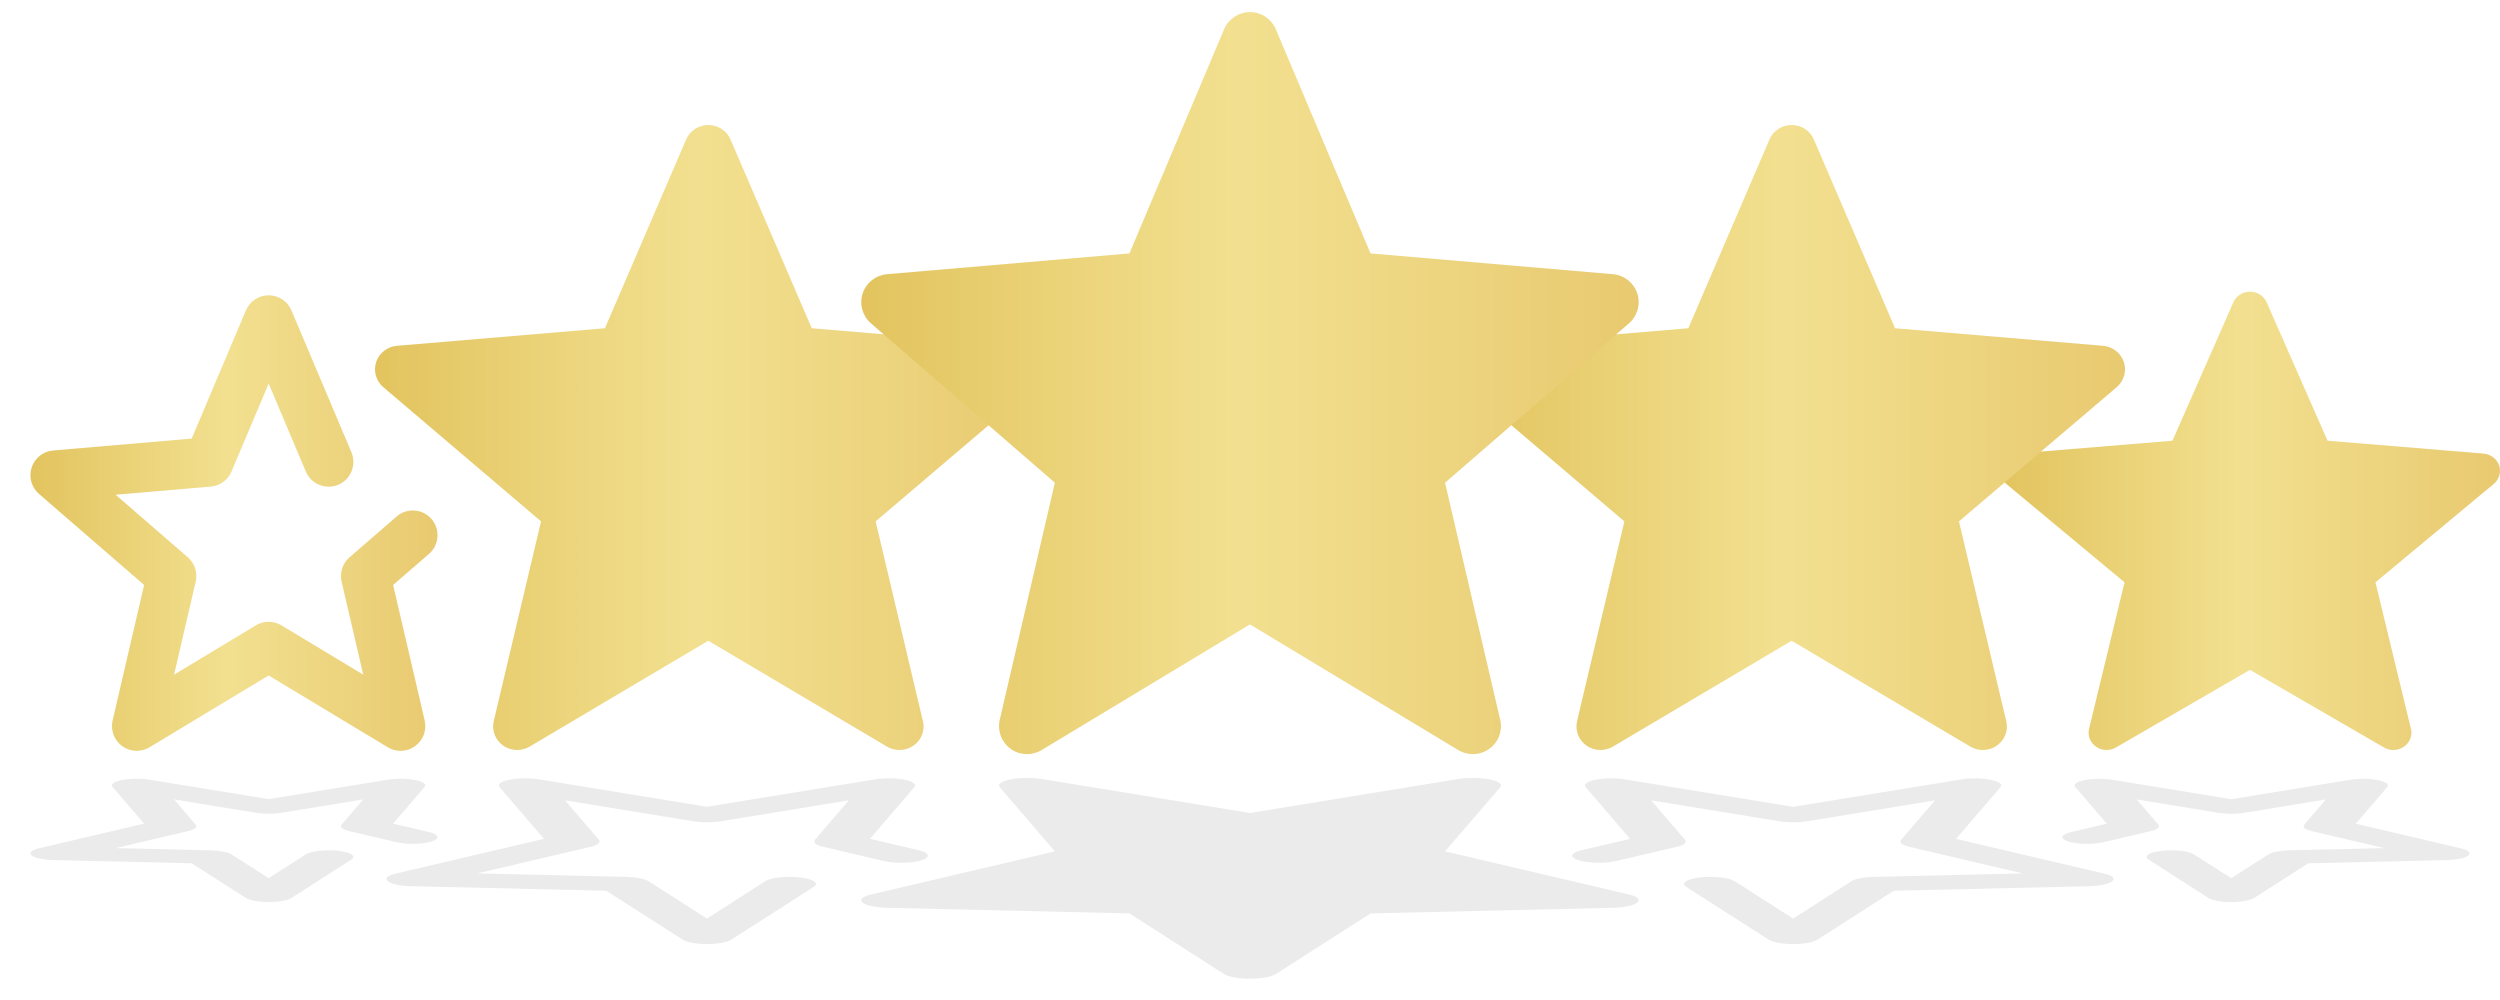 <svg width="60" height="24" viewBox="0 0 60 24" fill="none" xmlns="http://www.w3.org/2000/svg">
<g opacity="0.08">
<path d="M34.681 20.433L39.096 21.468C39.3 21.516 39.379 21.593 39.295 21.662C39.212 21.732 38.982 21.781 38.713 21.787L32.893 21.922L30.619 23.378C30.514 23.446 30.27 23.489 29.999 23.489C29.729 23.489 29.485 23.445 29.379 23.378L27.106 21.922L21.286 21.787C21.017 21.781 20.787 21.732 20.703 21.662C20.62 21.592 20.698 21.516 20.903 21.468L25.317 20.433L23.994 18.893C23.933 18.822 24.035 18.747 24.254 18.704C24.371 18.681 24.51 18.67 24.649 18.67C24.769 18.67 24.889 18.678 24.997 18.695L30 19.512L35.002 18.695C35.109 18.678 35.229 18.67 35.35 18.67C35.35 18.67 35.35 18.67 35.351 18.67C35.722 18.67 36.024 18.751 36.024 18.852C36.024 18.87 36.014 18.888 35.995 18.906L34.681 20.433Z" fill="black"/>
<path d="M21.216 20.665L19.76 20.324C19.582 20.282 19.505 20.218 19.558 20.156L20.372 19.208L17.294 19.711C17.093 19.744 16.841 19.744 16.64 19.711L13.56 19.208L14.375 20.156C14.428 20.218 14.35 20.282 14.172 20.324L11.455 20.961L15.038 21.045C15.272 21.051 15.476 21.09 15.567 21.149L16.967 22.046L18.366 21.149C18.503 21.062 18.874 21.021 19.197 21.058C19.518 21.095 19.67 21.195 19.534 21.282L17.551 22.552C17.451 22.616 17.222 22.657 16.967 22.657C16.713 22.657 16.483 22.616 16.384 22.552L14.55 21.378L9.855 21.268C9.601 21.262 9.385 21.215 9.307 21.15C9.228 21.084 9.302 21.012 9.495 20.967L13.056 20.132L11.988 18.89C11.93 18.823 12.027 18.753 12.233 18.713C12.344 18.691 12.474 18.68 12.605 18.68C12.718 18.68 12.831 18.688 12.932 18.704L16.967 19.363L21.003 18.704C21.221 18.669 21.496 18.672 21.702 18.712C21.908 18.752 22.005 18.822 21.947 18.889L20.88 20.131L22.047 20.405C22.311 20.467 22.34 20.575 22.111 20.647C21.881 20.719 21.48 20.727 21.216 20.665Z" fill="black"/>
<path d="M46.945 20.133L50.507 20.968C50.699 21.013 50.773 21.084 50.694 21.151C50.616 21.216 50.4 21.262 50.147 21.269L45.451 21.378L43.617 22.553C43.517 22.616 43.288 22.658 43.034 22.658C42.779 22.658 42.549 22.616 42.45 22.553L40.468 21.283C40.331 21.196 40.482 21.095 40.804 21.058C41.127 21.022 41.499 21.063 41.635 21.15L43.034 22.046L44.434 21.15C44.525 21.092 44.729 21.051 44.963 21.046L48.546 20.962L45.829 20.325C45.651 20.283 45.573 20.218 45.626 20.156L46.441 19.209L43.361 19.711C43.16 19.744 42.908 19.744 42.707 19.711L39.628 19.209L40.442 20.156C40.496 20.218 40.418 20.283 40.24 20.325L38.784 20.665C38.52 20.727 38.12 20.719 37.891 20.648C37.662 20.577 37.691 20.468 37.955 20.406L39.122 20.133L38.054 18.89C37.996 18.824 38.093 18.754 38.299 18.713C38.505 18.673 38.781 18.669 38.998 18.706L43.034 19.364L47.069 18.706C47.17 18.689 47.283 18.681 47.396 18.681C47.527 18.681 47.657 18.692 47.768 18.714C47.974 18.754 48.071 18.824 48.013 18.891L46.945 20.133Z" fill="black"/>
<path d="M9.519 20.213L8.388 19.948C8.221 19.909 8.149 19.849 8.198 19.791L8.718 19.186L6.754 19.507C6.565 19.538 6.329 19.538 6.141 19.507L4.177 19.186L4.696 19.791C4.746 19.849 4.673 19.909 4.507 19.948L2.774 20.354L5.059 20.408C5.278 20.413 5.469 20.45 5.555 20.505L6.447 21.076L7.339 20.505C7.467 20.424 7.815 20.385 8.118 20.419C8.419 20.454 8.561 20.548 8.434 20.629L6.995 21.551C6.902 21.611 6.686 21.649 6.447 21.649C6.209 21.649 5.993 21.61 5.9 21.551L4.6 20.719L1.273 20.641C1.035 20.635 0.833 20.592 0.759 20.531C0.685 20.47 0.754 20.402 0.934 20.359L3.458 19.767L2.702 18.887C2.648 18.824 2.738 18.758 2.931 18.721C3.124 18.683 3.382 18.68 3.587 18.713L6.447 19.179L9.307 18.713C9.401 18.698 9.507 18.69 9.613 18.69C9.736 18.69 9.859 18.7 9.962 18.721C10.155 18.759 10.246 18.824 10.191 18.887L9.435 19.767L10.295 19.969C10.543 20.027 10.569 20.129 10.355 20.196C10.142 20.264 9.767 20.271 9.519 20.213Z" fill="black"/>
<path d="M59.24 20.532C59.166 20.593 58.964 20.637 58.726 20.642L55.399 20.719L54.098 21.552C54.005 21.611 53.79 21.65 53.551 21.65C53.312 21.65 53.097 21.611 53.004 21.552L51.565 20.63C51.437 20.549 51.578 20.454 51.881 20.42C52.182 20.385 52.531 20.424 52.658 20.506L53.55 21.077L54.443 20.506C54.529 20.451 54.72 20.413 54.939 20.408L57.224 20.355L55.492 19.949C55.325 19.91 55.252 19.85 55.302 19.791L55.821 19.187L53.858 19.508C53.669 19.539 53.433 19.539 53.244 19.508L51.281 19.187L51.8 19.791C51.85 19.85 51.777 19.91 51.611 19.949L50.48 20.214C50.232 20.272 49.857 20.265 49.642 20.197C49.428 20.13 49.454 20.029 49.702 19.971L50.562 19.769L49.806 18.888C49.752 18.826 49.842 18.76 50.035 18.722C50.228 18.684 50.486 18.681 50.691 18.714L53.55 19.181L56.41 18.714C56.505 18.699 56.611 18.691 56.717 18.691C56.84 18.691 56.962 18.701 57.066 18.722C57.259 18.76 57.349 18.826 57.295 18.888L56.538 19.769L59.063 20.361C59.244 20.403 59.314 20.47 59.24 20.532Z" fill="black"/>
</g>
<path d="M57.011 13.976L59.85 11.614C59.982 11.505 60.032 11.33 59.979 11.171C59.925 11.013 59.777 10.9 59.604 10.886L55.861 10.577L54.399 7.254C54.331 7.1 54.174 7 54 7C53.826 7 53.669 7.1 53.601 7.254L52.139 10.577L48.396 10.886C48.223 10.9 48.075 11.013 48.021 11.171C47.968 11.33 48.018 11.505 48.15 11.614L50.989 13.976L50.138 17.49C50.098 17.653 50.164 17.823 50.305 17.921C50.38 17.974 50.469 18 50.559 18C50.636 18 50.714 17.98 50.782 17.94L53.999 16.077L57.217 17.94C57.285 17.98 57.363 18 57.44 18C57.441 18 57.441 18 57.441 18C57.68 18 57.874 17.814 57.874 17.584C57.874 17.541 57.868 17.5 57.855 17.462L57.011 13.976Z" fill="url(#paint0_linear)"/>
<path d="M47.015 12.513L50.801 9.292C50.976 9.143 51.043 8.905 50.972 8.688C50.9 8.472 50.703 8.318 50.472 8.299L45.481 7.878L43.532 3.346C43.441 3.136 43.232 3 43 3C42.768 3 42.559 3.136 42.468 3.346L40.519 7.878L35.528 8.299C35.297 8.318 35.1 8.472 35.028 8.688C34.957 8.905 35.024 9.143 35.199 9.292L38.985 12.513L37.85 17.305C37.797 17.527 37.885 17.758 38.073 17.892C38.173 17.964 38.293 18 38.412 18C38.515 18 38.618 17.973 38.71 17.919L42.999 15.378L47.289 17.919C47.381 17.973 47.484 18 47.587 18C47.588 18 47.588 18 47.588 18C47.907 18 48.166 17.747 48.166 17.433C48.166 17.375 48.157 17.318 48.14 17.266L47.015 12.513Z" fill="url(#paint1_linear)"/>
<path d="M21.015 12.513L24.801 9.292C24.976 9.143 25.043 8.905 24.972 8.688C24.9 8.472 24.703 8.318 24.472 8.299L19.482 7.878L17.532 3.346C17.442 3.136 17.232 3 17 3C16.768 3 16.558 3.136 16.468 3.346L14.518 7.878L9.528 8.299C9.297 8.318 9.1 8.472 9.028 8.688C8.957 8.905 9.024 9.143 9.199 9.292L12.985 12.513L11.85 17.305C11.797 17.527 11.885 17.758 12.073 17.892C12.174 17.964 12.293 18 12.412 18C12.515 18 12.618 17.973 12.71 17.919L16.999 15.378L21.289 17.919C21.381 17.973 21.484 18 21.587 18C21.588 18 21.588 18 21.588 18C21.907 18 22.166 17.747 22.166 17.433C22.166 17.375 22.157 17.318 22.14 17.266L21.015 12.513Z" fill="url(#paint2_linear)"/>
<path d="M34.681 11.585L39.096 7.76C39.3 7.583 39.379 7.301 39.295 7.044C39.212 6.787 38.982 6.604 38.713 6.581L32.893 6.082L30.619 0.701C30.514 0.452 30.27 0.29 29.999 0.29C29.729 0.29 29.485 0.452 29.379 0.701L27.106 6.082L21.286 6.581C21.017 6.604 20.787 6.787 20.703 7.044C20.62 7.301 20.698 7.583 20.903 7.76L25.317 11.585L23.994 17.274C23.933 17.538 24.035 17.812 24.254 17.971C24.371 18.057 24.51 18.099 24.649 18.099C24.769 18.099 24.889 18.068 24.997 18.003L29.999 14.986L35 18.003C35.108 18.068 35.228 18.099 35.348 18.099C35.349 18.099 35.349 18.099 35.35 18.099C35.721 18.099 36.023 17.798 36.023 17.426C36.023 17.357 36.013 17.29 35.993 17.227L34.681 11.585Z" fill="url(#paint3_linear)"/>
<path d="M9.519 12.396L8.388 13.376C8.221 13.52 8.149 13.745 8.198 13.959L8.718 16.192L6.754 15.008C6.565 14.895 6.329 14.895 6.141 15.008L4.178 16.192L4.697 13.959C4.747 13.744 4.674 13.519 4.508 13.375L2.775 11.874L5.059 11.678C5.279 11.66 5.47 11.521 5.555 11.318L6.448 9.206L7.34 11.318C7.468 11.619 7.816 11.761 8.119 11.634C8.42 11.506 8.562 11.158 8.435 10.856L6.995 7.45C6.902 7.23 6.687 7.087 6.448 7.087C6.21 7.087 5.994 7.229 5.901 7.45L4.601 10.526L1.273 10.812C1.036 10.832 0.834 10.994 0.759 11.22C0.686 11.447 0.755 11.696 0.935 11.853L3.459 14.039L2.703 17.292C2.649 17.525 2.739 17.767 2.932 17.907C3.125 18.047 3.383 18.058 3.588 17.935L6.447 16.211L9.307 17.935C9.402 17.992 9.508 18.02 9.614 18.02C9.737 18.02 9.859 17.982 9.963 17.906C10.156 17.766 10.247 17.524 10.192 17.291L9.435 14.039L10.296 13.293C10.543 13.079 10.57 12.704 10.356 12.456C10.142 12.208 9.767 12.181 9.519 12.396Z" fill="url(#paint4_linear)"/>
<defs>
<linearGradient id="paint0_linear" x1="47.846" y1="12.617" x2="60.097" y2="12.617" gradientUnits="userSpaceOnUse">
<stop stop-color="#E2C35D"/>
<stop offset="0.486" stop-color="#F2E090"/>
<stop offset="1" stop-color="#E8C96F"/>
</linearGradient>
<linearGradient id="paint1_linear" x1="34.795" y1="10.659" x2="51.13" y2="10.659" gradientUnits="userSpaceOnUse">
<stop stop-color="#E2C35D"/>
<stop offset="0.486" stop-color="#F2E090"/>
<stop offset="1" stop-color="#E8C96F"/>
</linearGradient>
<linearGradient id="paint2_linear" x1="8.795" y1="10.659" x2="25.13" y2="10.659" gradientUnits="userSpaceOnUse">
<stop stop-color="#E2C35D"/>
<stop offset="0.486" stop-color="#F2E090"/>
<stop offset="1" stop-color="#E8C96F"/>
</linearGradient>
<linearGradient id="paint3_linear" x1="20.431" y1="9.384" x2="39.479" y2="9.384" gradientUnits="userSpaceOnUse">
<stop stop-color="#E2C35D"/>
<stop offset="0.486" stop-color="#F2E090"/>
<stop offset="1" stop-color="#E8C96F"/>
</linearGradient>
<linearGradient id="paint4_linear" x1="0.605" y1="12.67" x2="10.58" y2="12.67" gradientUnits="userSpaceOnUse">
<stop stop-color="#E2C35D"/>
<stop offset="0.486" stop-color="#F2E090"/>
<stop offset="1" stop-color="#E8C96F"/>
</linearGradient>
</defs>
</svg>

